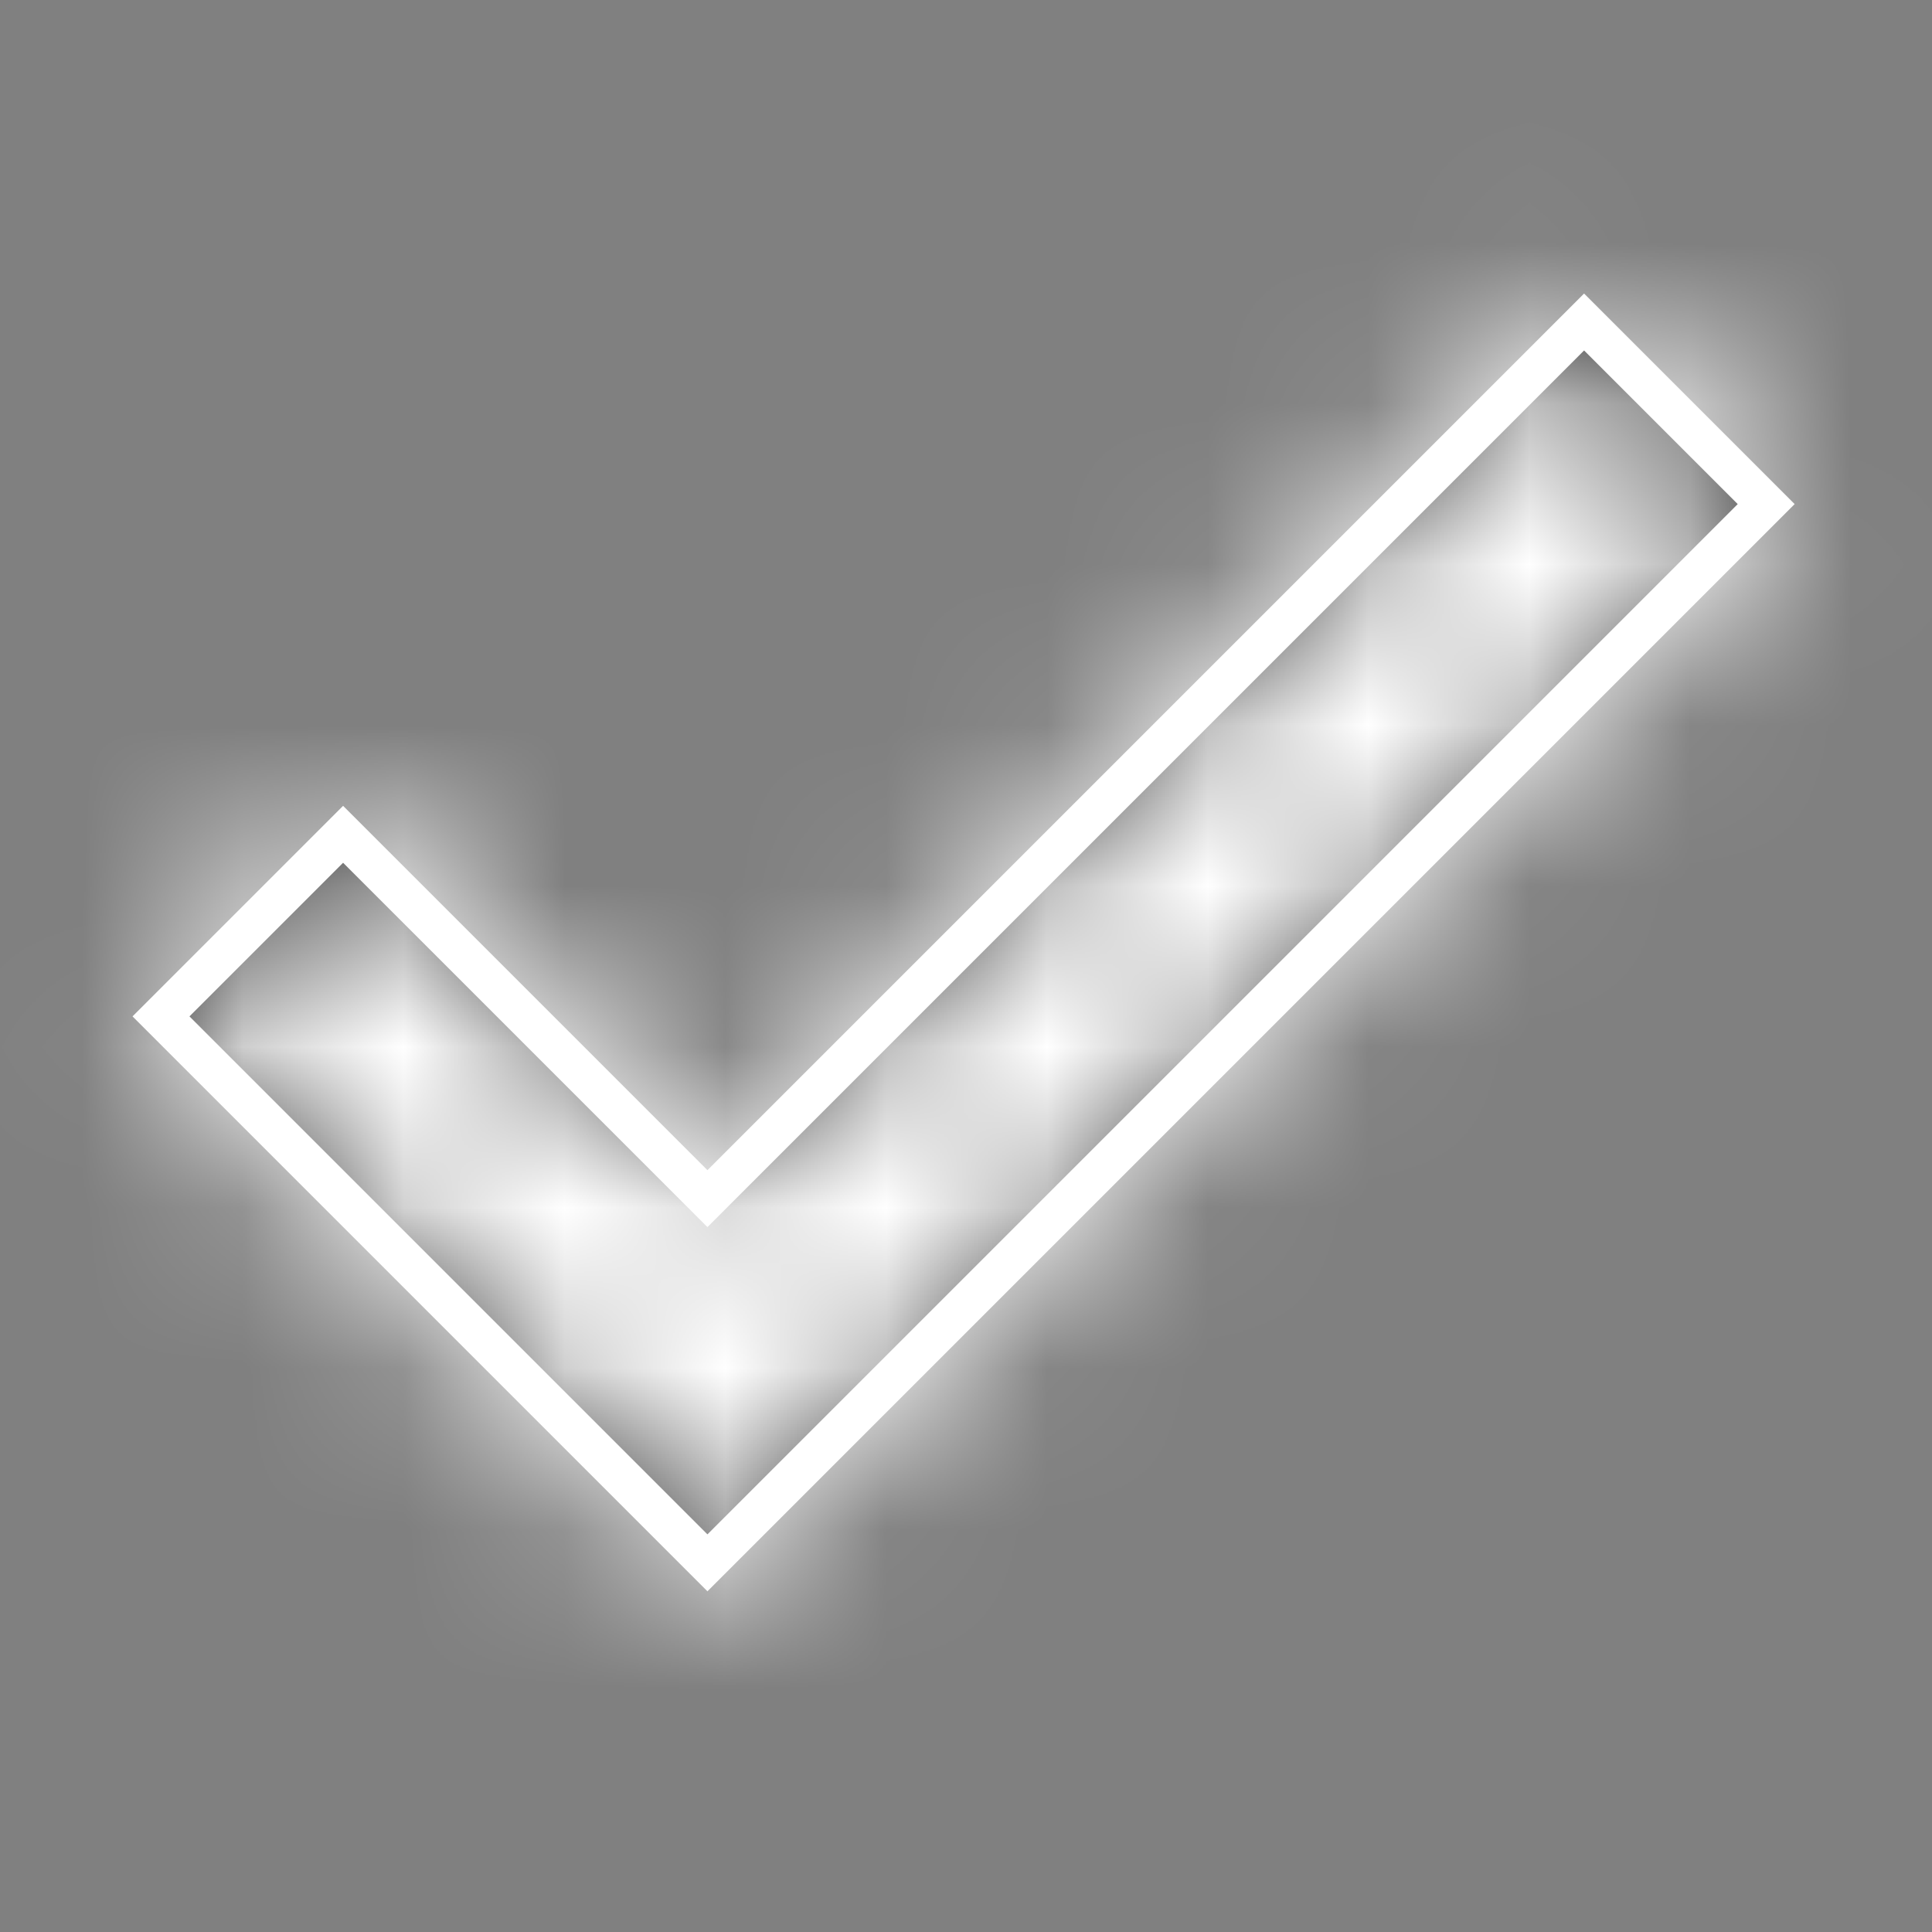 <?xml version="1.0" encoding="UTF-8"?>
<svg width="12px" height="12px" viewBox="0 0 12 12" version="1.1" xmlns="http://www.w3.org/2000/svg" xmlns:xlink="http://www.w3.org/1999/xlink">
    <rect x="0" y="0" width="12" height="12" fill="#808080" stroke="none"/>
    <!-- Generator: Sketch 52.6 (67491) - http://www.bohemiancoding.com/sketch -->
    <title>icon tristate</title>
    <desc>Created with Sketch.</desc>
    <defs>
        <polygon id="path-1" points="9.839 2 10.97 3.131 4.394 9.707 1 6.313 2.131 5.182 4.394 7.445"></polygon>
    </defs>
    <g id="icon-tristate" stroke="white" stroke-width="0.25" fill="none" fill-rule="evenodd">
        <g id="icon/12px/tick">
            <mask id="mask-2" fill="white">
                <use xlink:href="#path-1"></use>
            </mask>
            <use id="tick12" fill="#000000" fill-rule="nonzero" xlink:href="#path-1"></use>
            <g id="colour/neutral/white" mask="url(#mask-2)" fill="#FFFFFF" fill-rule="evenodd">
                <rect id="Rectangle-10" x="0" y="0" width="12" height="12"></rect>
            </g>
        </g>
    </g>
</svg>